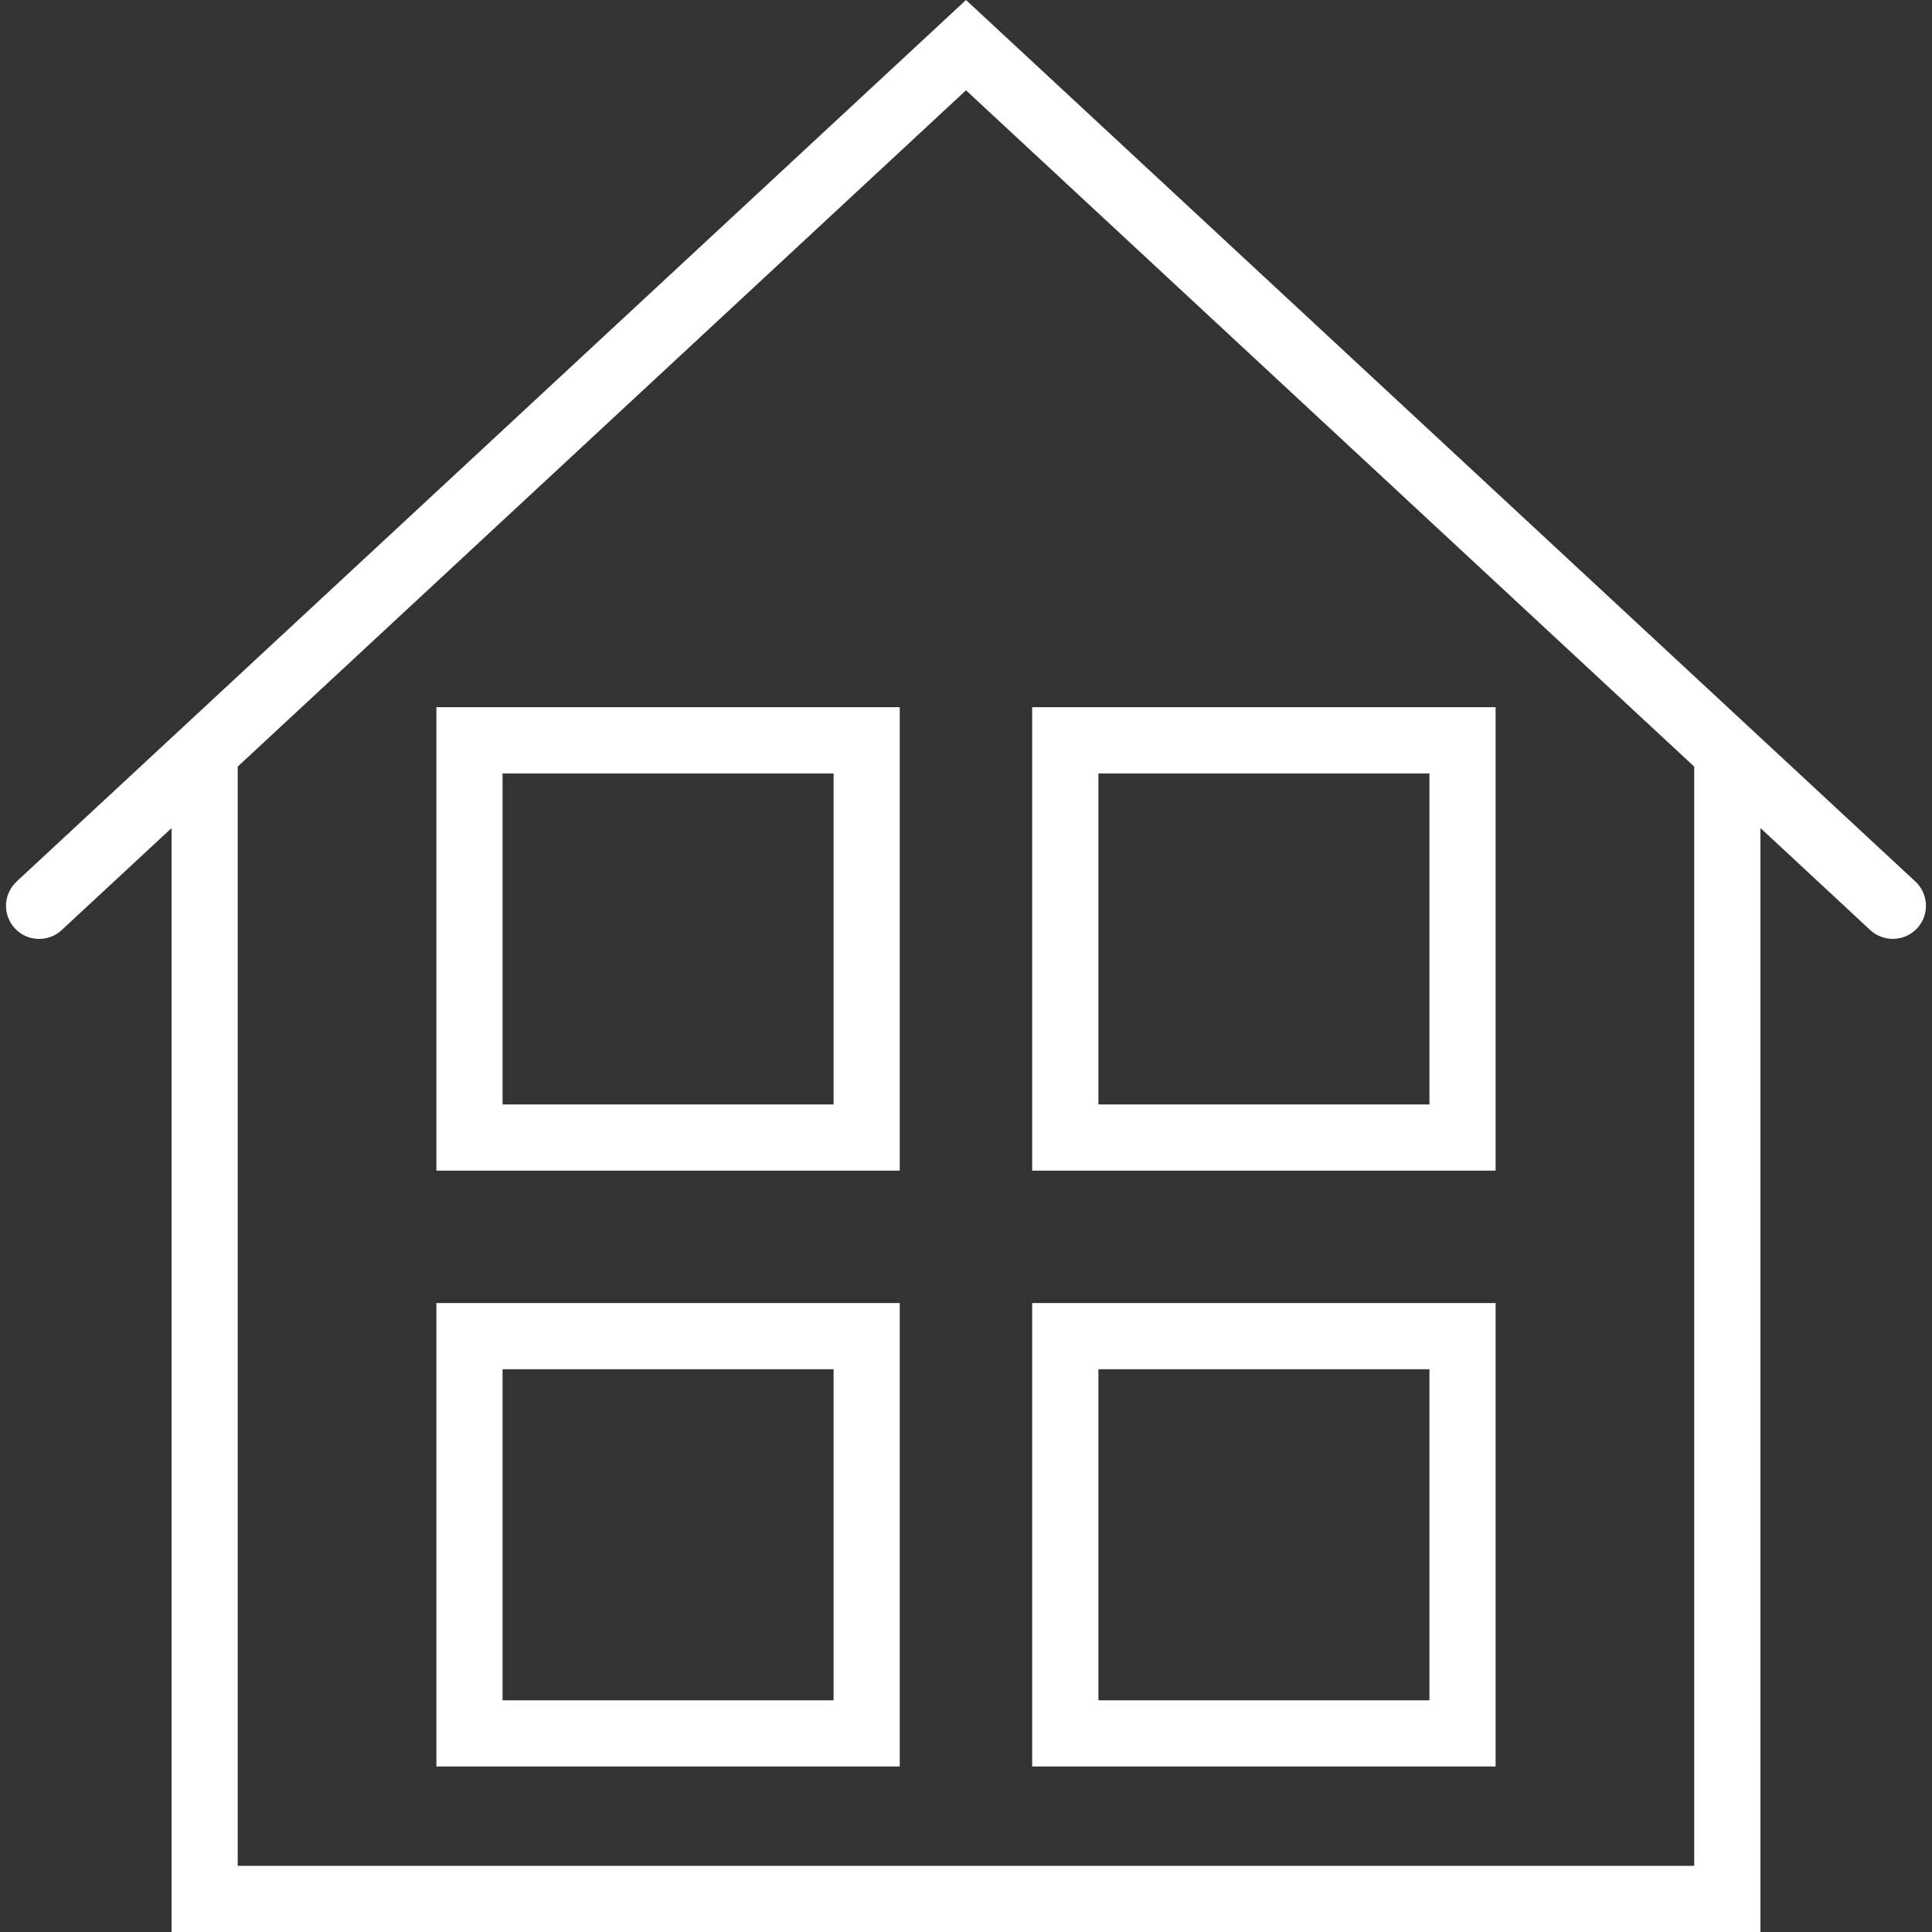 <svg width="24" height="24" viewBox="0 0 24 24" fill="none" xmlns="http://www.w3.org/2000/svg">
<rect x="0" y="0" width="24" height="24" fill="#333333" stroke="none"/>
<g clip-path="url(#clip0_145_5583)">
<path d="M23.794 10.951L12 0L0.206 10.951C0.04 11.106 0.03 11.366 0.185 11.533C0.339 11.699 0.6 11.708 0.766 11.554L2.131 10.287V24H21.869V10.286L23.233 11.554C23.312 11.627 23.413 11.663 23.514 11.663C23.624 11.663 23.734 11.619 23.815 11.532C23.97 11.366 23.96 11.106 23.794 10.951ZM21.046 23.178H2.953V9.523L12 1.122L21.046 9.523V23.178Z" fill="white"/>
<path d="M5.421 14.542H11.177V8.785H5.421V14.542ZM6.243 9.608H10.355V13.72H6.243V9.608Z" fill="white"/>
<path d="M18.579 8.785H12.822V14.542H18.579V8.785ZM17.757 13.72H13.645V9.608H17.757V13.72Z" fill="white"/>
<path d="M5.421 21.944H11.177V16.187H5.421V21.944ZM6.243 17.009H10.355V21.122H6.243V17.009Z" fill="white"/>
<path d="M18.579 16.187H12.822V21.944H18.579V16.187ZM17.757 21.122H13.645V17.009H17.757V21.122Z" fill="white"/>
</g>
<defs>
<clipPath id="clip0_145_5583">
<rect width="24" height="24" fill="white"/>
</clipPath>
</defs>
</svg>
